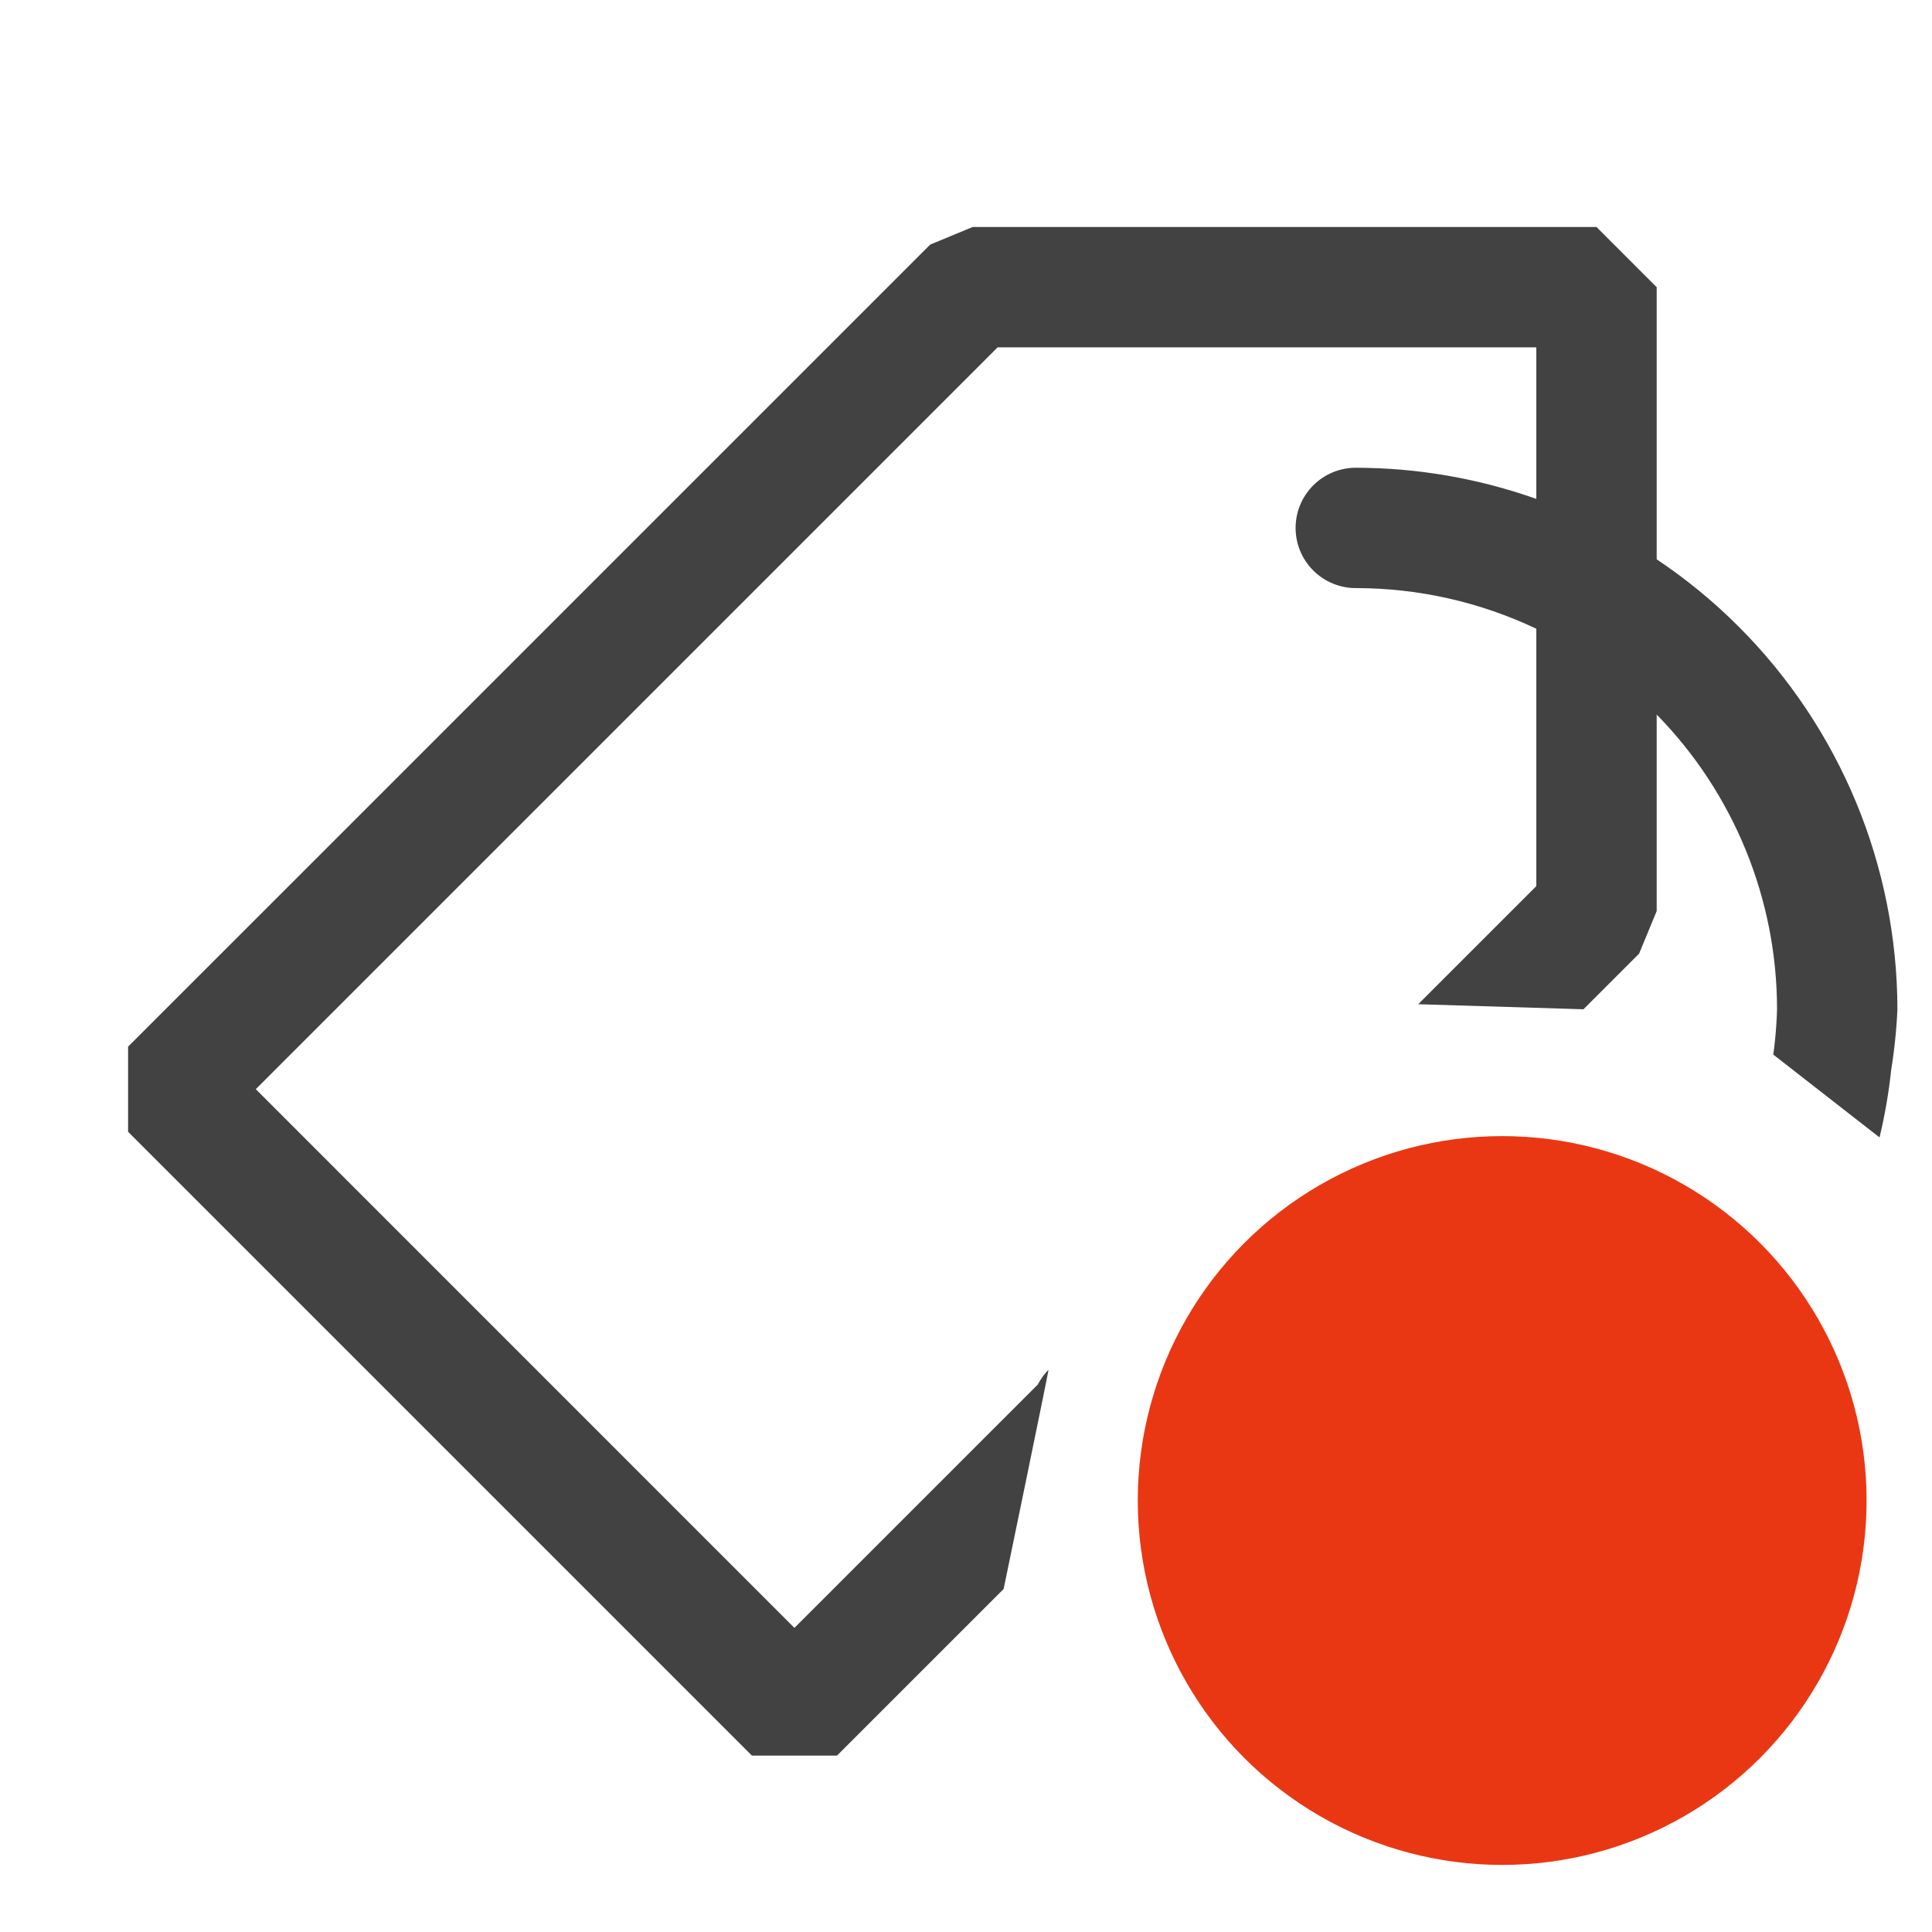 <?xml version="1.0" encoding="utf-8"?>
<svg version="1.0" width="28" height="28" viewBox="0 0 128 128" preserveAspectRatio="xMidYMid meet" xmlns="http://www.w3.org/2000/svg">
  <circle style="fill: rgb(234, 55, 19);" cx="99.523" cy="99.413" r="24.143"/>
  <path fill-rule="evenodd" clip-rule="evenodd" d="M 66.493 105.275 C 66.493 105.275 69.511 90.707 69.464 90.754 C 69.417 90.802 69.371 90.85 69.327 90.9 C 69.282 90.95 69.239 91.002 69.197 91.054 C 69.155 91.106 69.114 91.16 69.074 91.214 C 69.035 91.269 68.997 91.325 68.96 91.381 C 68.951 91.395 68.942 91.409 68.933 91.424 C 68.924 91.438 68.915 91.452 68.906 91.466 C 68.898 91.481 68.889 91.495 68.88 91.509 C 68.872 91.524 68.863 91.538 68.855 91.552 C 68.847 91.567 68.838 91.581 68.83 91.596 C 68.821 91.61 68.813 91.625 68.805 91.639 C 68.797 91.654 68.789 91.668 68.781 91.683 C 68.773 91.698 68.766 91.713 68.758 91.727 L 66.742 93.743 L 64.726 95.758 L 62.711 97.774 L 60.695 99.789 L 58.679 101.805 L 56.663 103.821 L 54.648 105.837 L 52.632 107.852 L 48.172 103.391 L 43.711 98.929 L 39.251 94.468 L 34.79 90.006 L 30.329 85.545 L 25.868 81.083 L 21.408 76.622 L 16.947 72.16 L 23.09 66.017 L 29.233 59.874 L 35.377 53.731 L 41.52 47.587 L 47.663 41.444 L 53.806 35.301 L 59.949 29.158 L 66.092 23.014 L 70.554 23.014 L 75.015 23.014 L 79.477 23.014 L 83.939 23.014 L 88.401 23.014 L 92.862 23.014 L 97.324 23.014 L 101.785 23.014 L 101.785 24.269 L 101.785 25.524 L 101.785 26.779 L 101.785 28.033 L 101.785 29.288 L 101.785 30.543 L 101.785 31.798 L 101.785 33.053 C 101.31 32.884 100.83 32.726 100.348 32.578 C 99.865 32.429 99.379 32.291 98.89 32.162 C 98.4 32.034 97.908 31.916 97.413 31.809 C 96.919 31.701 96.421 31.604 95.921 31.517 C 95.421 31.431 94.919 31.354 94.414 31.289 C 93.909 31.223 93.403 31.168 92.894 31.124 C 92.386 31.08 91.875 31.046 91.364 31.024 C 90.852 31.001 90.339 30.99 89.824 30.989 C 89.692 30.989 89.561 30.995 89.43 31.008 C 89.3 31.021 89.17 31.041 89.042 31.066 C 88.915 31.092 88.789 31.124 88.664 31.162 C 88.54 31.2 88.418 31.243 88.298 31.293 C 88.179 31.343 88.061 31.399 87.947 31.46 C 87.832 31.521 87.721 31.587 87.612 31.66 C 87.504 31.733 87.399 31.81 87.298 31.893 C 87.196 31.976 87.099 32.065 87.005 32.158 C 86.912 32.252 86.823 32.349 86.74 32.451 C 86.657 32.552 86.58 32.657 86.507 32.765 C 86.435 32.874 86.368 32.985 86.306 33.099 C 86.245 33.213 86.19 33.331 86.14 33.45 C 86.091 33.57 86.047 33.692 86.009 33.816 C 85.971 33.94 85.94 34.067 85.914 34.194 C 85.889 34.322 85.869 34.451 85.856 34.581 C 85.844 34.712 85.837 34.844 85.837 34.976 C 85.837 35.109 85.844 35.24 85.856 35.371 C 85.869 35.502 85.888 35.631 85.914 35.759 C 85.94 35.887 85.971 36.013 86.009 36.137 C 86.047 36.261 86.091 36.384 86.14 36.503 C 86.19 36.623 86.246 36.74 86.307 36.855 C 86.368 36.969 86.435 37.08 86.507 37.188 C 86.58 37.297 86.657 37.402 86.74 37.503 C 86.823 37.604 86.912 37.701 87.005 37.795 C 87.099 37.889 87.196 37.977 87.298 38.06 C 87.399 38.143 87.504 38.221 87.612 38.293 C 87.721 38.365 87.832 38.432 87.947 38.493 C 88.061 38.554 88.179 38.609 88.298 38.659 C 88.418 38.708 88.54 38.752 88.664 38.79 C 88.789 38.828 88.915 38.859 89.042 38.885 C 89.17 38.91 89.3 38.93 89.43 38.943 C 89.561 38.956 89.692 38.962 89.824 38.962 C 90.346 38.962 90.867 38.977 91.385 39.006 C 91.904 39.035 92.42 39.079 92.934 39.136 C 93.448 39.193 93.959 39.265 94.467 39.351 C 94.976 39.437 95.481 39.536 95.982 39.65 C 96.484 39.763 96.981 39.891 97.475 40.031 C 97.968 40.172 98.457 40.326 98.941 40.494 C 99.426 40.661 99.905 40.842 100.38 41.036 C 100.854 41.23 101.323 41.436 101.785 41.656 L 101.785 43.787 L 101.785 45.919 L 101.785 48.05 L 101.785 50.182 L 101.785 52.313 L 101.785 54.445 L 101.785 56.576 L 101.785 58.708 L 97.873 62.62 L 93.96 66.532 L 104.909 66.867 L 108.595 63.181 L 108.741 62.828 L 108.886 62.476 L 109.032 62.123 L 109.177 61.771 L 109.323 61.418 L 109.468 61.065 L 109.614 60.712 L 109.76 60.36 L 109.76 58.732 L 109.76 57.105 L 109.76 55.478 L 109.76 53.851 L 109.76 52.223 L 109.76 50.596 L 109.76 48.968 L 109.76 47.341 C 110.399 47.993 111.002 48.673 111.569 49.378 C 112.137 50.082 112.668 50.812 113.161 51.565 C 113.654 52.317 114.11 53.091 114.527 53.885 C 114.945 54.679 115.324 55.492 115.662 56.321 C 116.001 57.15 116.3 57.996 116.557 58.856 C 116.815 59.715 117.032 60.588 117.206 61.471 C 117.38 62.354 117.512 63.248 117.6 64.149 C 117.688 65.05 117.733 65.959 117.733 66.872 C 117.729 67.039 117.723 67.207 117.715 67.374 C 117.707 67.541 117.698 67.708 117.687 67.875 C 117.677 68.042 117.664 68.209 117.65 68.375 C 117.637 68.542 117.621 68.708 117.604 68.874 C 117.587 69.04 117.569 69.206 117.549 69.372 C 117.529 69.538 117.507 69.703 117.484 69.869 L 124.525 75.358 C 124.702 74.62 124.855 73.875 124.984 73.125 C 125.113 72.375 125.218 71.62 125.299 70.86 C 125.326 70.695 125.352 70.53 125.376 70.364 C 125.4 70.199 125.423 70.033 125.445 69.868 C 125.467 69.702 125.487 69.536 125.506 69.37 C 125.526 69.204 125.544 69.038 125.561 68.872 C 125.579 68.705 125.595 68.539 125.609 68.372 C 125.624 68.206 125.638 68.039 125.65 67.873 C 125.662 67.706 125.673 67.54 125.683 67.373 C 125.693 67.206 125.701 67.039 125.708 66.872 C 125.707 65.683 125.647 64.5 125.529 63.327 C 125.411 62.154 125.236 60.991 125.006 59.842 C 124.775 58.693 124.489 57.558 124.149 56.441 C 123.809 55.324 123.414 54.224 122.967 53.147 C 122.52 52.069 122.02 51.013 121.47 49.983 C 120.92 48.952 120.318 47.948 119.668 46.973 C 119.017 45.998 118.318 45.053 117.57 44.141 C 116.823 43.23 116.027 42.351 115.186 41.511 C 114.977 41.301 114.766 41.095 114.553 40.892 C 114.34 40.689 114.124 40.488 113.906 40.291 C 113.688 40.093 113.468 39.899 113.246 39.707 C 113.024 39.516 112.799 39.327 112.573 39.142 C 112.346 38.956 112.118 38.773 111.887 38.593 C 111.657 38.414 111.424 38.237 111.19 38.063 C 110.955 37.889 110.719 37.718 110.481 37.55 C 110.242 37.382 110.002 37.217 109.76 37.055 L 109.76 34.801 L 109.76 32.548 L 109.76 30.294 L 109.76 28.041 L 109.76 25.787 L 109.76 23.534 L 109.76 21.281 L 109.76 19.028 L 109.262 18.529 L 108.763 18.031 L 108.265 17.532 L 107.766 17.034 L 107.268 16.535 L 106.769 16.037 L 106.271 15.538 L 105.772 15.04 L 100.606 15.04 L 95.44 15.04 L 90.274 15.04 L 85.107 15.04 L 79.941 15.04 L 74.774 15.04 L 69.608 15.04 L 64.441 15.04 L 64.09 15.185 L 63.738 15.331 L 63.386 15.476 L 63.034 15.622 L 62.683 15.768 L 62.331 15.914 L 61.979 16.059 L 61.627 16.205 L 54.985 22.847 L 48.342 29.49 L 41.7 36.132 L 35.057 42.775 L 28.415 49.417 L 21.772 56.06 L 15.129 62.702 L 8.486 69.344 L 8.486 70.049 L 8.486 70.754 L 8.486 71.459 L 8.486 72.164 L 8.486 72.869 L 8.486 73.574 L 8.486 74.279 L 8.486 74.984 L 13.653 80.15 L 18.819 85.316 L 23.986 90.482 L 29.152 95.649 L 34.319 100.815 L 39.485 105.981 L 44.651 111.147 L 49.817 116.314 L 50.522 116.314 L 51.226 116.314 L 51.931 116.314 L 52.635 116.314 L 53.34 116.314 L 54.044 116.314 L 54.749 116.314 L 55.453 116.314 L 57.661 114.106 L 59.869 111.898 L 62.077 109.69 L 64.285 107.483 L 66.493 105.275 Z" fill="#424242" style=""/>
</svg>